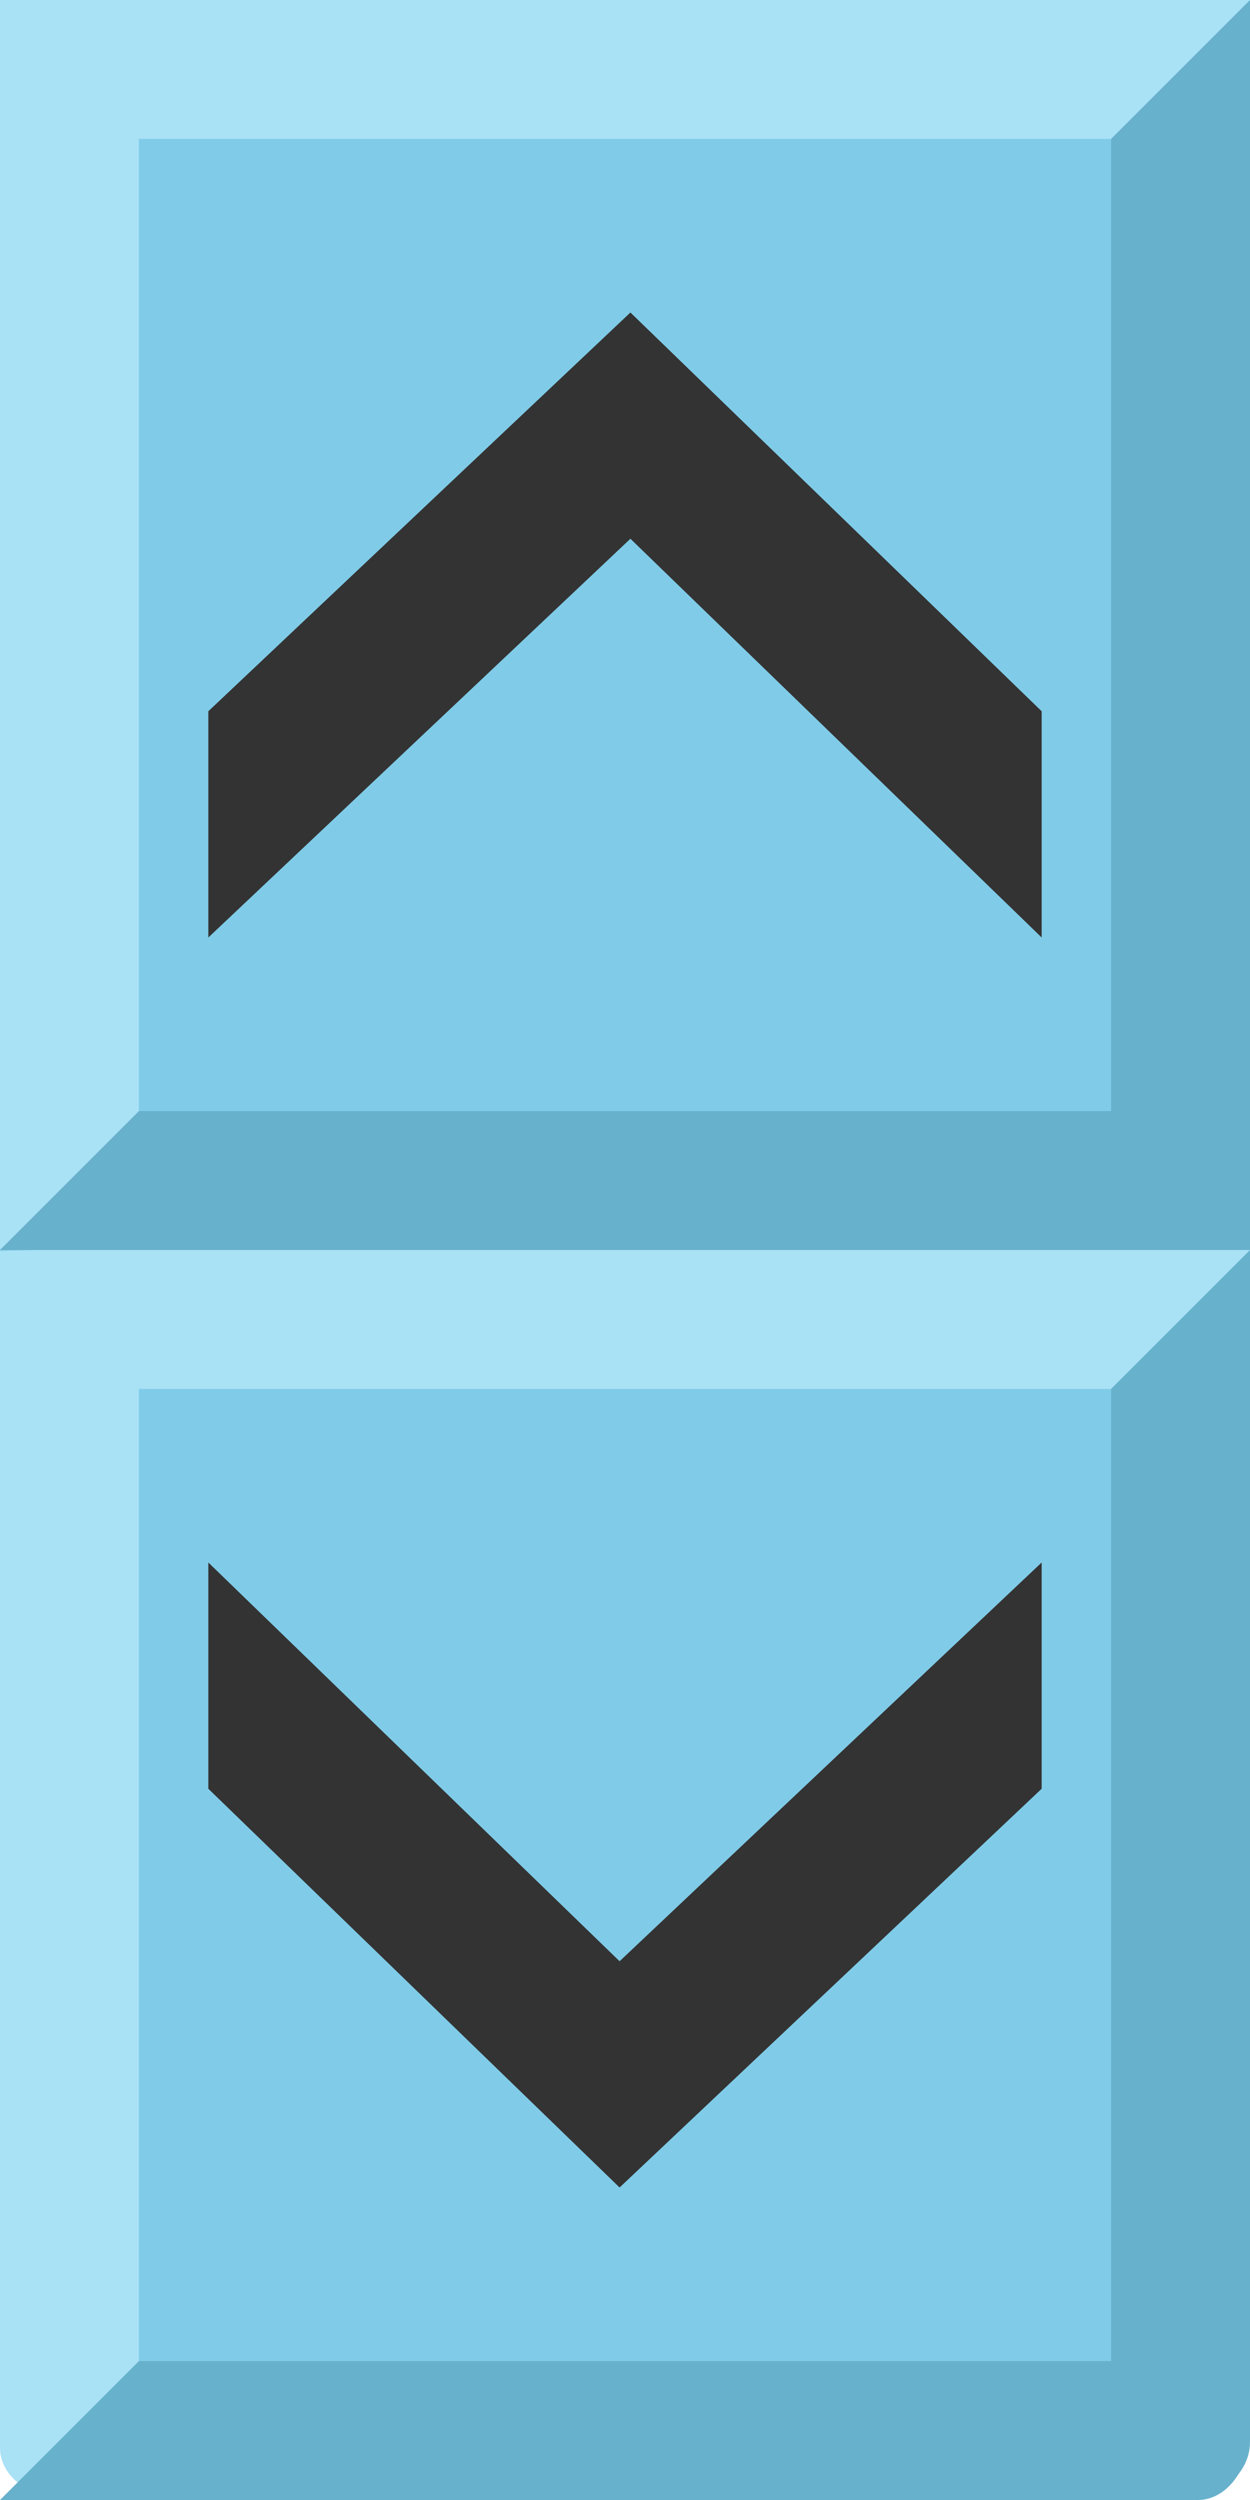 <svg width="9" height="18" viewBox="0 0 9 18" fill="none" xmlns="http://www.w3.org/2000/svg">
<mask id="mask0" mask-type="alpha" maskUnits="userSpaceOnUse" x="0" y="0" width="9" height="18">
<path d="M-1.78814e-07 0.75C-1.78814e-07 0.336 0.336 0 0.75 0H8.25C8.664 0 9 0.336 9 0.75V17.25C9 17.664 8.664 18 8.25 18H0.75C0.336 18 3.57628e-07 17.664 3.57628e-07 17.25L-1.78814e-07 0.75Z" fill="#80CCE8"/>
</mask>
<g>
<path d="M-1.78814e-07 0.75C-1.78814e-07 0.336 0.336 0 0.75 0H8.25C8.664 0 9 0.336 9 0.75V17.25C9 17.664 8.664 18 8.25 18H0.75C0.336 18 3.57628e-07 17.664 3.57628e-07 17.25L-1.78814e-07 0.75Z" fill="#80CCE8"/>
<path d="M0 9.75C0 9.336 0.336 9 0.75 9H8.25C8.664 9 9 9.336 9 9.75V17.25C9 17.664 8.664 18 8.25 18H0.75C0.336 18 0 17.664 0 17.25V9.75Z" fill="#80CCE8"/>
<path d="M0 9.375C0 9.168 0.224 9 0.5 9C0.776 9 1 9.168 1 9.375V17.625C1 17.832 0.776 18 0.5 18C0.224 18 0 17.832 0 17.625V9.375Z" fill="#A9E1F5"/>
<path d="M1 17H8.625C8.832 17 9 17.224 9 17.5C9 17.776 8.832 18 8.625 18H0L1 17Z" fill="#68B1CC"/>
<path d="M8.5 18C8.224 18 8 17.814 8 17.583L8 8.417C8 8.187 8.224 8 8.5 8C8.776 8 9 8.187 9 8.417L9 17.583C9 17.814 8.776 18 8.5 18Z" fill="#68B1CC"/>
<path d="M7.96914e-05 9.375C-1.5 9 0.168 9 0.375 9H9L8 10H1C0.793 10 7.96914e-05 9.582 7.96914e-05 9.375Z" fill="#A9E1F5"/>
<path d="M0 0.75C0 0.336 0.336 0 0.75 0H8.25C8.664 0 9 0.336 9 0.75V8.25C9 8.664 8.664 9 8.25 9H0.75C0.336 9 0 8.664 0 8.25V0.75Z" fill="#80CCE8"/>
<path d="M0 -0.375C0 -0.605 0.224 -0.792 0.5 -0.792C0.776 -0.792 1 -0.605 1 -0.375V9C1 9 0.776 9 0.5 9C0.224 9 0 9 0 9V-0.375Z" fill="#A9E1F5"/>
<path d="M1 8H8C8.207 8 9 8.418 9 8.625C9 8.832 8.832 9 8.625 9L0 9L1 8Z" fill="#68B1CC"/>
<path d="M8.5 9C8.224 9 8 9 8 9L8 -0.583C8 -0.813 8.224 -1 8.5 -1C8.776 -1 9 -0.813 9 -0.583L9 9C9 9 8.776 9 8.5 9Z" fill="#68B1CC"/>
<path d="M0 0.5C0 0.224 0.168 0 0.375 0H9L8 1H0.375C0.168 1 0 0.776 0 0.5Z" fill="#A9E1F5"/>
<path fill-rule="evenodd" clip-rule="evenodd" d="M1.5 5.121L4.539 2.25V3.879L1.5 6.75V5.121ZM7.5 5.121L4.539 2.25V3.879L7.5 6.75V5.121Z" fill="#333333"/>
<path fill-rule="evenodd" clip-rule="evenodd" d="M7.5 12.879L4.461 15.75L4.461 14.121L7.5 11.25L7.5 12.879ZM1.5 12.879L4.461 15.75L4.461 14.121L1.5 11.25L1.5 12.879Z" fill="#333333"/>
</g>
</svg>
